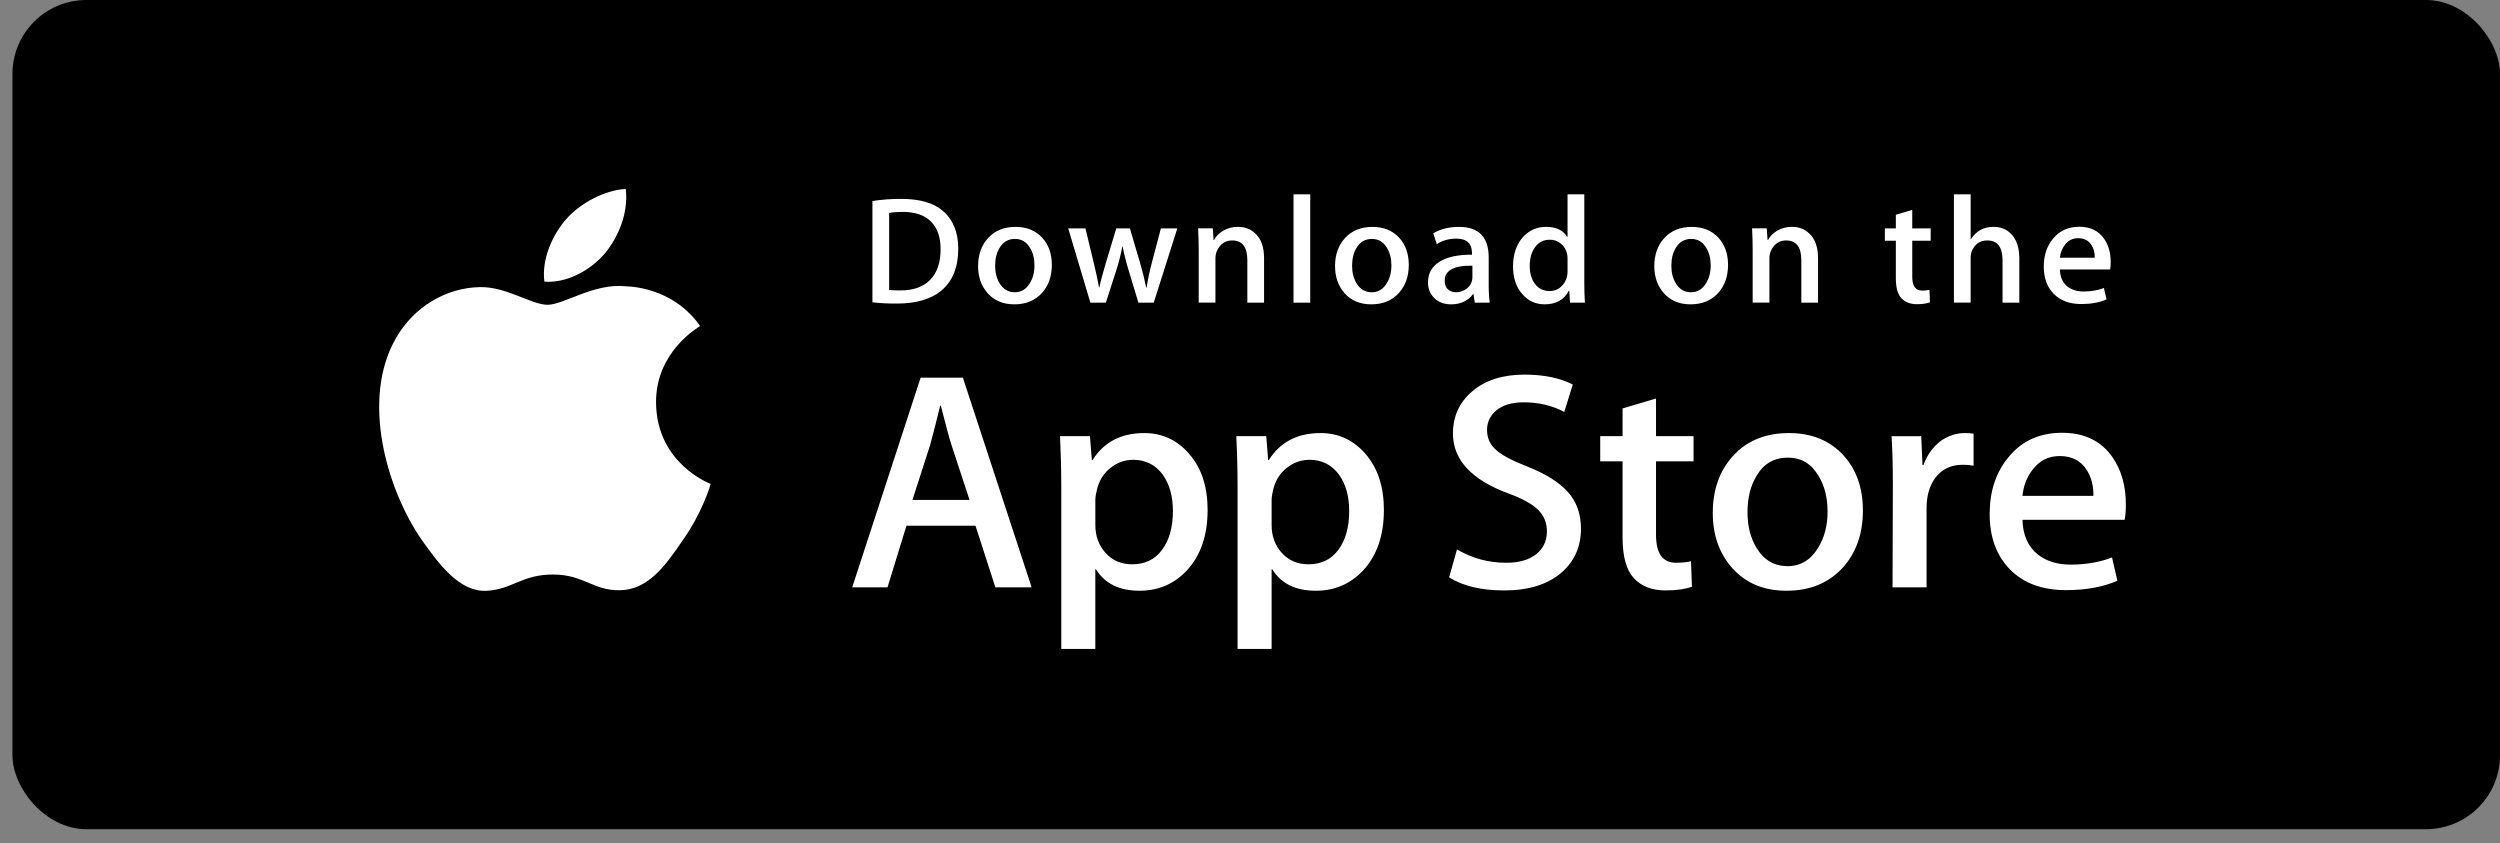 <svg width="169" height="57" viewBox="0 0 169 57" fill="none" xmlns="http://www.w3.org/2000/svg">
<rect x="0" y="0" width="169" height="57" fill="#808080" stroke="none"/>
<rect x="0.842" width="168.158" height="56.053" rx="5" fill="black"/>
<g clip-path="url(#clip0_36_38)">
<path fill-rule="evenodd" clip-rule="evenodd" d="M44.349 27.222C44.317 23.791 47.198 22.121 47.33 22.043C45.698 19.697 43.17 19.377 42.281 19.351C40.158 19.131 38.098 20.604 37.016 20.604C35.912 20.604 34.247 19.373 32.45 19.409C30.14 19.443 27.979 20.763 26.793 22.812C24.347 26.989 26.172 33.128 28.515 36.505C29.688 38.158 31.058 40.005 32.851 39.94C34.606 39.869 35.261 38.837 37.378 38.837C39.476 38.837 40.092 39.94 41.921 39.899C43.804 39.869 44.989 38.238 46.12 36.569C47.475 34.674 48.02 32.807 48.041 32.711C47.997 32.696 44.385 31.336 44.349 27.222ZM40.894 17.13C41.837 15.965 42.483 14.382 42.304 12.775C40.938 12.835 39.23 13.707 38.247 14.845C37.376 15.849 36.599 17.493 36.8 19.039C38.334 19.152 39.909 18.275 40.894 17.13ZM65.54 33.794L64.325 30.093C64.197 29.715 63.956 28.825 63.6 27.424H63.557C63.342 28.317 63.114 29.207 62.875 30.093L61.681 33.794H65.54ZM69.739 39.703H67.287L65.944 35.54H61.276L59.996 39.703H57.609L62.234 25.532H65.091L69.739 39.703ZM79.289 34.551C79.289 33.556 79.062 32.736 78.606 32.091C78.109 31.418 77.44 31.082 76.603 31.082C76.035 31.082 75.518 31.269 75.058 31.639C74.596 32.011 74.294 32.497 74.153 33.1C74.081 33.382 74.045 33.611 74.045 33.792V35.496C74.045 36.24 74.276 36.867 74.738 37.38C75.2 37.892 75.8 38.147 76.539 38.147C77.406 38.147 78.081 37.817 78.564 37.159C79.047 36.5 79.289 35.631 79.289 34.551ZM81.634 34.468C81.634 36.206 81.158 37.58 80.206 38.588C79.353 39.486 78.294 39.934 77.029 39.934C75.665 39.934 74.684 39.45 74.087 38.483H74.044V43.866H71.742V32.848C71.742 31.756 71.713 30.634 71.657 29.484H73.681L73.81 31.104H73.853C74.62 29.884 75.786 29.275 77.349 29.275C78.571 29.275 79.591 29.751 80.407 30.704C81.226 31.657 81.634 32.912 81.634 34.468ZM91.205 34.551C91.205 33.556 90.978 32.736 90.522 32.091C90.024 31.418 89.358 31.082 88.519 31.082C87.95 31.082 87.435 31.269 86.973 31.639C86.511 32.011 86.21 32.497 86.068 33.1C85.998 33.382 85.961 33.611 85.961 33.792V35.496C85.961 36.24 86.192 36.867 86.652 37.38C87.115 37.89 87.714 38.147 88.456 38.147C89.322 38.147 89.997 37.817 90.48 37.159C90.964 36.5 91.205 35.631 91.205 34.551ZM93.551 34.468C93.551 36.206 93.074 37.58 92.121 38.588C91.269 39.486 90.21 39.934 88.946 39.934C87.581 39.934 86.6 39.45 86.004 38.483H85.961V43.866H83.659V32.848C83.659 31.756 83.631 30.634 83.574 29.484H85.599L85.727 31.104H85.77C86.537 29.884 87.702 29.275 89.266 29.275C90.487 29.275 91.507 29.751 92.326 30.704C93.141 31.657 93.551 32.912 93.551 34.468ZM106.874 35.729C106.874 36.934 106.449 37.915 105.597 38.672C104.661 39.5 103.358 39.913 101.684 39.913C100.138 39.913 98.898 39.619 97.96 39.03L98.493 37.138C99.504 37.741 100.613 38.043 101.821 38.043C102.687 38.043 103.362 37.849 103.847 37.464C104.33 37.078 104.571 36.56 104.571 35.915C104.571 35.34 104.372 34.855 103.974 34.463C103.577 34.07 102.916 33.704 101.991 33.367C99.475 32.441 98.219 31.086 98.219 29.303C98.219 28.139 98.659 27.183 99.541 26.439C100.42 25.695 101.593 25.324 103.059 25.324C104.366 25.324 105.453 25.548 106.32 25.996L105.744 27.848C104.934 27.413 104.019 27.196 102.994 27.196C102.185 27.196 101.552 27.393 101.099 27.785C100.715 28.135 100.523 28.562 100.523 29.068C100.523 29.628 100.743 30.091 101.182 30.456C101.566 30.792 102.262 31.156 103.272 31.549C104.509 32.04 105.417 32.614 106.001 33.272C106.583 33.928 106.873 34.75 106.873 35.729H106.874ZM114.484 31.188H111.947V36.149C111.947 37.411 112.394 38.041 113.29 38.041C113.701 38.041 114.042 38.007 114.312 37.936L114.376 39.66C113.922 39.828 113.325 39.912 112.586 39.912C111.677 39.912 110.967 39.638 110.454 39.092C109.943 38.544 109.686 37.626 109.686 36.336V31.186H108.175V29.482H109.686V27.611L111.947 26.939V29.482H114.484V31.188ZM123.544 34.583C123.544 33.641 123.339 32.833 122.926 32.158C122.443 31.343 121.753 30.936 120.859 30.936C119.934 30.936 119.231 31.343 118.749 32.158C118.335 32.834 118.131 33.654 118.131 34.626C118.131 35.568 118.335 36.376 118.749 37.049C119.246 37.865 119.942 38.272 120.839 38.272C121.717 38.272 122.407 37.856 122.905 37.028C123.33 36.341 123.544 35.524 123.544 34.583ZM125.932 34.51C125.932 36.081 125.476 37.37 124.567 38.378C123.613 39.416 122.348 39.934 120.771 39.934C119.251 39.934 118.04 39.436 117.138 38.442C116.235 37.448 115.784 36.193 115.784 34.679C115.784 33.095 116.248 31.799 117.18 30.79C118.109 29.781 119.364 29.275 120.941 29.275C122.461 29.275 123.685 29.773 124.608 30.768C125.491 31.735 125.932 32.981 125.932 34.509V34.51ZM133.414 31.481C133.174 31.438 132.931 31.417 132.688 31.418C131.878 31.418 131.253 31.719 130.811 32.323C130.429 32.855 130.236 33.529 130.236 34.341V39.703H127.936L127.957 32.702C127.957 31.524 127.928 30.453 127.871 29.485H129.876L129.96 31.441H130.024C130.267 30.768 130.65 30.228 131.175 29.822C131.687 29.456 132.242 29.275 132.839 29.275C133.052 29.275 133.243 29.289 133.414 29.316V31.481ZM141.513 33.521C141.529 32.849 141.378 32.267 141.067 31.776C140.668 31.144 140.056 30.829 139.232 30.829C138.48 30.829 137.868 31.137 137.4 31.755C137.017 32.246 136.789 32.834 136.719 33.52H141.513V33.521ZM143.708 34.11C143.708 34.517 143.682 34.86 143.625 35.14H136.719C136.745 36.149 137.08 36.921 137.72 37.454C138.303 37.93 139.055 38.169 139.979 38.169C141.002 38.169 141.935 38.007 142.773 37.685L143.134 39.261C142.154 39.683 140.996 39.893 139.661 39.893C138.055 39.893 136.793 39.426 135.876 38.494C134.96 37.562 134.501 36.311 134.501 34.742C134.501 33.201 134.927 31.918 135.782 30.895C136.676 29.802 137.883 29.256 139.404 29.256C140.897 29.256 142.027 29.801 142.795 30.894C143.403 31.762 143.708 32.836 143.708 34.11ZM63.585 16.844C63.585 16.032 63.367 15.409 62.931 14.974C62.495 14.541 61.858 14.324 61.019 14.324C60.663 14.324 60.36 14.347 60.107 14.396V19.602C60.247 19.624 60.501 19.633 60.872 19.633C61.737 19.633 62.406 19.395 62.877 18.921C63.348 18.446 63.585 17.753 63.585 16.844V16.844ZM64.778 16.813C64.778 18.067 64.397 19.01 63.636 19.644C62.931 20.229 61.929 20.521 60.631 20.521C60.078 20.526 59.526 20.498 58.976 20.438V13.589C59.621 13.49 60.272 13.441 60.925 13.445C62.161 13.445 63.093 13.71 63.721 14.24C64.425 14.839 64.778 15.697 64.778 16.812V16.813ZM69.93 17.945C69.93 17.481 69.829 17.084 69.627 16.753C69.39 16.352 69.052 16.152 68.612 16.152C68.158 16.152 67.812 16.352 67.574 16.753C67.372 17.084 67.271 17.487 67.271 17.964C67.271 18.428 67.373 18.825 67.575 19.156C67.82 19.556 68.161 19.757 68.601 19.757C69.034 19.757 69.373 19.553 69.616 19.145C69.826 18.808 69.93 18.408 69.93 17.945ZM71.104 17.908C71.104 18.68 70.881 19.312 70.433 19.809C69.965 20.319 69.344 20.573 68.569 20.573C67.822 20.573 67.227 20.33 66.783 19.84C66.34 19.351 66.119 18.735 66.119 17.991C66.119 17.214 66.347 16.576 66.805 16.081C67.263 15.586 67.878 15.338 68.653 15.338C69.4 15.338 70.001 15.581 70.455 16.07C70.887 16.545 71.104 17.159 71.104 17.908ZM79.586 15.439L77.993 20.46H76.957L76.297 18.28C76.133 17.747 75.996 17.205 75.888 16.658H75.868C75.77 17.208 75.633 17.75 75.458 18.28L74.757 20.46H73.71L72.212 15.439H73.375L73.951 17.826C74.09 18.39 74.204 18.928 74.296 19.437H74.316C74.401 19.017 74.54 18.483 74.737 17.837L75.459 15.441H76.381L77.073 17.785C77.241 18.358 77.376 18.908 77.481 19.438H77.512C77.598 18.881 77.713 18.33 77.858 17.785L78.476 15.441H79.587V15.439H79.586ZM85.451 20.46H84.32V17.584C84.32 16.699 83.979 16.255 83.295 16.255C82.959 16.255 82.688 16.376 82.477 16.621C82.27 16.859 82.159 17.166 82.163 17.481V20.458H81.032V16.874C81.032 16.433 81.018 15.955 80.99 15.437H81.985L82.038 16.223H82.069C82.201 15.978 82.397 15.777 82.655 15.616C82.964 15.428 83.319 15.33 83.681 15.334C84.156 15.334 84.551 15.485 84.866 15.789C85.257 16.161 85.451 16.715 85.451 17.453V20.46ZM87.442 20.46H88.572V13.136H87.442V20.46ZM94.059 17.945C94.059 17.481 93.957 17.084 93.756 16.753C93.519 16.352 93.18 16.152 92.742 16.152C92.286 16.152 91.941 16.352 91.704 16.753C91.501 17.084 91.401 17.487 91.401 17.964C91.401 18.428 91.502 18.825 91.704 19.156C91.949 19.556 92.29 19.757 92.731 19.757C93.163 19.757 93.501 19.553 93.745 19.145C93.955 18.808 94.059 18.408 94.059 17.945ZM95.234 17.908C95.234 18.68 95.01 19.312 94.563 19.809C94.094 20.319 93.473 20.573 92.699 20.573C91.95 20.573 91.356 20.33 90.913 19.84C90.47 19.351 90.249 18.735 90.249 17.991C90.249 17.214 90.476 16.576 90.934 16.081C91.392 15.586 92.007 15.338 92.782 15.338C93.53 15.338 94.129 15.581 94.585 16.07C95.017 16.545 95.234 17.159 95.234 17.908ZM99.535 18.734V17.961C98.287 17.94 97.663 18.277 97.663 18.973C97.663 19.234 97.734 19.431 97.88 19.561C98.026 19.692 98.211 19.757 98.432 19.757C98.681 19.757 98.913 19.68 99.125 19.525C99.252 19.437 99.357 19.319 99.428 19.181C99.5 19.044 99.537 18.89 99.535 18.735V18.734ZM100.71 20.46H99.694L99.61 19.882H99.578C99.23 20.343 98.735 20.574 98.092 20.574C97.611 20.574 97.222 20.422 96.93 20.119C96.664 19.845 96.532 19.503 96.532 19.097C96.532 18.484 96.79 18.016 97.312 17.693C97.832 17.369 98.564 17.21 99.507 17.218V17.123C99.507 16.462 99.155 16.131 98.45 16.131C97.948 16.131 97.505 16.257 97.123 16.504L96.893 15.771C97.365 15.482 97.95 15.338 98.639 15.338C99.969 15.338 100.636 16.03 100.636 17.414V19.262C100.636 19.764 100.661 20.163 100.709 20.46L100.71 20.46ZM105.966 18.343V17.505C105.966 17.361 105.956 17.244 105.935 17.154C105.874 16.89 105.731 16.654 105.526 16.478C105.316 16.296 105.046 16.199 104.769 16.205C104.347 16.205 104.017 16.369 103.773 16.701C103.533 17.031 103.411 17.455 103.411 17.971C103.411 18.467 103.527 18.87 103.759 19.18C104.004 19.51 104.334 19.675 104.748 19.675C105.119 19.675 105.416 19.537 105.642 19.262C105.86 19.007 105.966 18.701 105.966 18.343ZM107.139 20.459H106.135L106.082 19.654H106.051C105.73 20.267 105.184 20.573 104.416 20.573C103.803 20.573 103.292 20.336 102.888 19.861C102.482 19.386 102.281 18.77 102.281 18.012C102.281 17.2 102.5 16.541 102.94 16.039C103.366 15.57 103.889 15.336 104.511 15.336C105.194 15.336 105.673 15.563 105.945 16.018H105.966V13.136H107.099V19.108C107.099 19.596 107.113 20.047 107.139 20.46V20.459ZM115.644 17.945C115.644 17.481 115.542 17.084 115.34 16.753C115.102 16.352 114.765 16.152 114.324 16.152C113.87 16.152 113.526 16.352 113.286 16.753C113.084 17.084 112.983 17.487 112.983 17.964C112.983 18.428 113.084 18.825 113.287 19.156C113.532 19.556 113.872 19.757 114.314 19.757C114.745 19.757 115.086 19.553 115.329 19.145C115.538 18.808 115.644 18.408 115.644 17.945ZM116.816 17.908C116.816 18.68 116.593 19.312 116.145 19.809C115.677 20.319 115.057 20.573 114.281 20.573C113.535 20.573 112.94 20.33 112.495 19.84C112.053 19.351 111.831 18.735 111.831 17.991C111.831 17.214 112.059 16.576 112.517 16.081C112.975 15.586 113.59 15.338 114.366 15.338C115.112 15.338 115.714 15.581 116.167 16.07C116.599 16.545 116.816 17.159 116.816 17.908ZM122.901 20.46H121.769V17.584C121.769 16.699 121.428 16.255 120.743 16.255C120.407 16.255 120.136 16.376 119.926 16.621C119.719 16.859 119.607 17.166 119.612 17.481V20.458H118.48V16.874C118.48 16.433 118.467 15.955 118.44 15.437H119.433L119.486 16.223H119.518C119.651 15.978 119.846 15.777 120.103 15.616C120.413 15.428 120.768 15.33 121.13 15.334C121.604 15.334 122 15.485 122.314 15.789C122.706 16.161 122.9 16.715 122.9 17.453V20.46H122.901ZM130.515 16.275H129.269V18.714C129.269 19.334 129.49 19.644 129.928 19.644C130.132 19.644 130.3 19.627 130.433 19.592L130.462 20.438C130.238 20.521 129.945 20.563 129.583 20.563C129.136 20.563 128.789 20.428 128.537 20.16C128.284 19.892 128.159 19.441 128.159 18.807V16.275H127.415V15.439H128.159V14.52L129.268 14.189V15.439H130.514V16.275H130.515H130.515ZM136.504 20.46H135.372V17.606C135.372 16.706 135.031 16.255 134.347 16.255C133.823 16.255 133.465 16.516 133.268 17.038C133.231 17.168 133.213 17.304 133.215 17.439V20.458H132.085V13.136H133.216V16.162H133.237C133.594 15.611 134.104 15.336 134.766 15.336C135.235 15.336 135.623 15.487 135.931 15.791C136.313 16.169 136.506 16.731 136.506 17.475V20.46H136.504ZM141.604 17.423C141.613 17.093 141.539 16.807 141.385 16.566C141.189 16.257 140.89 16.101 140.484 16.101C140.115 16.101 139.814 16.252 139.584 16.555C139.392 16.807 139.276 17.108 139.249 17.423H141.605H141.604ZM142.684 17.712C142.684 17.912 142.669 18.08 142.642 18.218H139.249C139.263 18.714 139.426 19.092 139.74 19.354C140.027 19.588 140.397 19.706 140.851 19.706C141.352 19.706 141.81 19.627 142.223 19.468L142.4 20.243C141.917 20.45 141.35 20.553 140.692 20.553C139.903 20.553 139.283 20.325 138.834 19.867C138.383 19.409 138.159 18.794 138.159 18.023C138.159 17.266 138.367 16.635 138.787 16.133C139.226 15.596 139.819 15.328 140.567 15.328C141.299 15.328 141.855 15.596 142.231 16.133C142.534 16.559 142.683 17.086 142.683 17.712" fill="white"/>
</g>
<defs>
<clipPath id="clip0_36_38">
<rect width="119.133" height="31.946" fill="white" transform="translate(25.132 12.145)"/>
</clipPath>
</defs>
</svg>